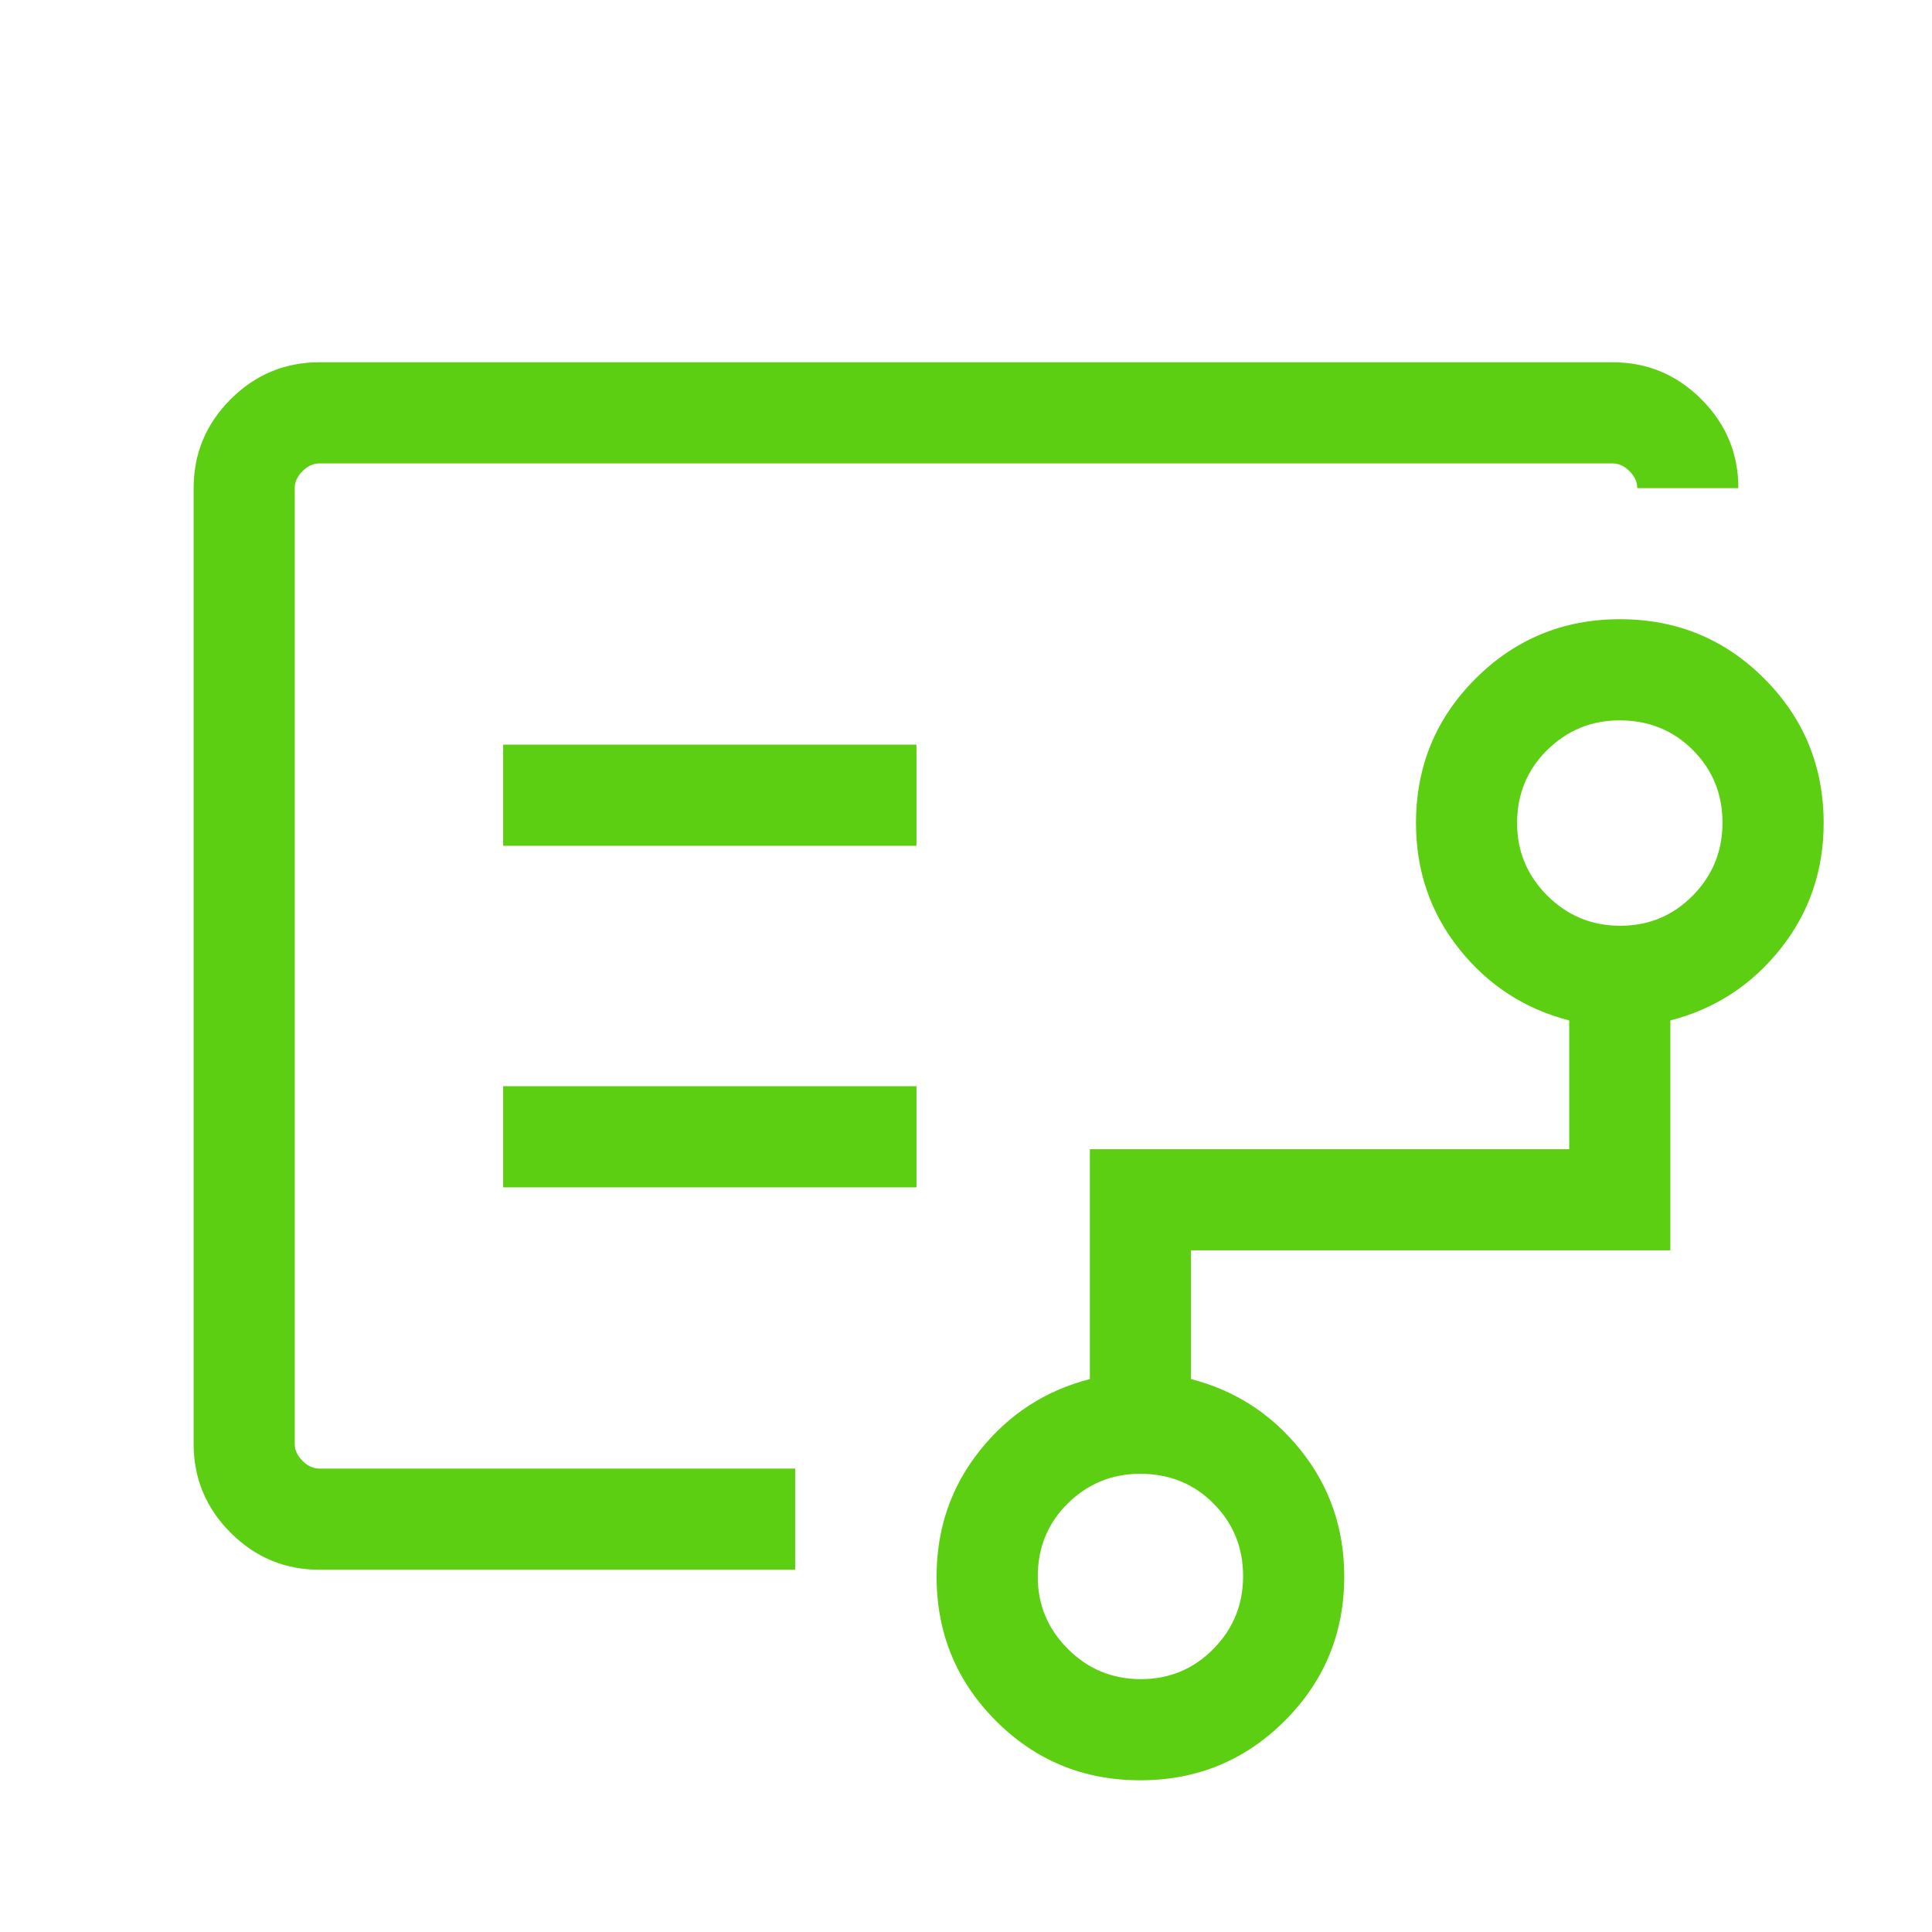 <svg width="36" height="36" viewBox="0 0 36 36" fill="none" xmlns="http://www.w3.org/2000/svg">
<mask id="mask0_0_191" style="mask-type:alpha" maskUnits="userSpaceOnUse" x="0" y="0" width="36" height="36">
<rect width="36" height="36" fill="#D9D9D9"/>
</mask>
<g mask="url(#mask0_0_191)">
<path d="M21.258 31.288C21.789 31.288 22.24 31.101 22.609 30.726C22.979 30.352 23.163 29.899 23.163 29.367C23.163 28.836 22.98 28.385 22.612 28.016C22.245 27.646 21.789 27.462 21.245 27.462C20.722 27.462 20.273 27.645 19.899 28.012C19.524 28.38 19.337 28.836 19.337 29.38C19.337 29.903 19.524 30.352 19.899 30.726C20.273 31.101 20.726 31.288 21.258 31.288ZM30.191 17.25C30.722 17.25 31.172 17.063 31.542 16.688C31.912 16.313 32.096 15.86 32.096 15.329C32.096 14.797 31.913 14.347 31.545 13.977C31.177 13.608 30.722 13.423 30.178 13.423C29.655 13.423 29.206 13.607 28.831 13.974C28.457 14.342 28.269 14.797 28.269 15.341C28.269 15.864 28.457 16.313 28.831 16.688C29.206 17.063 29.659 17.25 30.191 17.25ZM9.375 15.76H17.077V13.875H9.375V15.76ZM9.375 22.125H17.077V20.24H9.375V22.125ZM5.954 29.25C5.309 29.25 4.757 29.02 4.297 28.56C3.838 28.101 3.608 27.548 3.608 26.904V9.096C3.608 8.452 3.838 7.899 4.297 7.44C4.757 6.98 5.309 6.75 5.954 6.75H30.046C30.691 6.75 31.243 6.98 31.703 7.44C32.162 7.899 32.392 8.452 32.392 9.096H30.508C30.508 8.981 30.46 8.875 30.363 8.779C30.267 8.683 30.162 8.635 30.046 8.635H5.954C5.838 8.635 5.733 8.683 5.637 8.779C5.54 8.875 5.492 8.981 5.492 9.096V26.904C5.492 27.019 5.54 27.125 5.637 27.221C5.733 27.317 5.838 27.365 5.954 27.365H14.817V29.25H5.954ZM21.246 33.173C20.19 33.173 19.294 32.804 18.557 32.065C17.82 31.327 17.452 30.43 17.452 29.375C17.452 28.484 17.721 27.701 18.259 27.027C18.798 26.352 19.481 25.909 20.308 25.697V21.414H29.24V19.014C28.413 18.802 27.731 18.359 27.192 17.685C26.654 17.01 26.385 16.228 26.385 15.337C26.385 14.281 26.754 13.385 27.494 12.646C28.233 11.908 29.13 11.538 30.186 11.538C31.242 11.538 32.139 11.908 32.876 12.646C33.612 13.385 33.981 14.281 33.981 15.337C33.981 16.228 33.711 17.01 33.173 17.685C32.635 18.359 31.952 18.802 31.125 19.014V23.298H22.192V25.697C23.019 25.909 23.702 26.352 24.24 27.027C24.779 27.701 25.048 28.484 25.048 29.375C25.048 30.43 24.678 31.327 23.939 32.065C23.2 32.804 22.302 33.173 21.246 33.173Z" fill="#5DCF12"/>
</g>
</svg>
